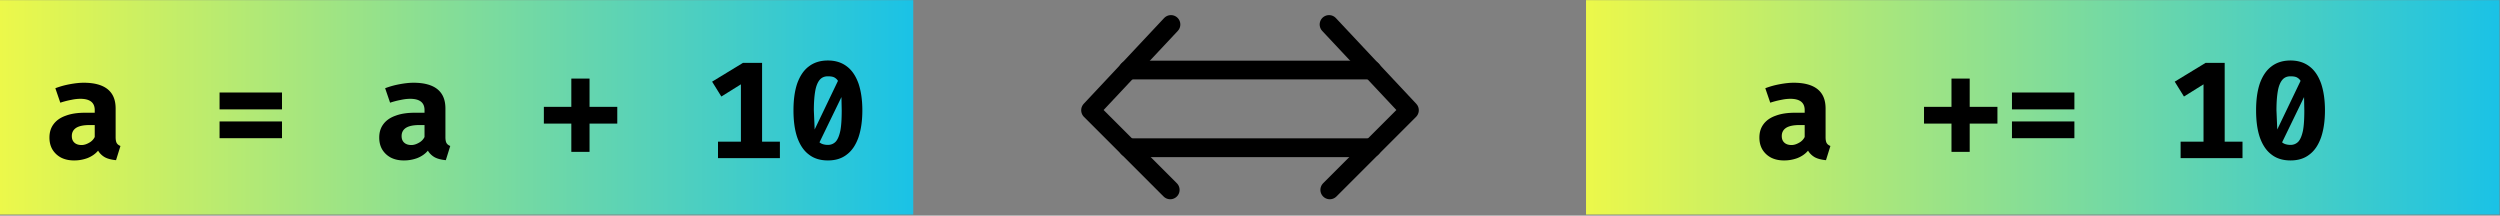 <svg xmlns="http://www.w3.org/2000/svg" xmlns:xlink="http://www.w3.org/1999/xlink" width="545" height="47" fill-rule="evenodd" stroke-linecap="round" stroke-linejoin="round" stroke-miterlimit="1.5" xmlns:v="https://vecta.io/nano"><rect width="100%" height="100%" fill="#808080" stroke="none"/><g transform="translate(-687.5 -516.635)"><path d="M401 379h341v114H401z" fill="url(#A)" transform="matrix(.584 0 0 .41 799.07 361.275)"/><path d="M401 379h341v114H401z" fill="url(#A)" transform="matrix(.584 0 0 .41 453.261 361.275)"/><g fill-rule="nonzero"><use xlink:href="#B"/><path d="M735.365 536.802h13.61v3.68h-13.61v-3.68zm0 6.309h13.61v3.651h-13.61v-3.651z"/><use xlink:href="#B" x="71.894"/><use xlink:href="#C"/><use xlink:href="#D"/><use xlink:href="#E"/><use xlink:href="#B" x="372.769"/><use xlink:href="#C" x="300.875"/><path d="M1126.108 536.802h13.61v3.68h-13.61v-3.68zm0 6.309h13.61v3.651h-13.61v-3.651z"/><use xlink:href="#D" x="318.849"/><use xlink:href="#E" x="318.849"/></g><g fill="none" stroke="#000"><path d="M942.768 521.972l-17.524 18.692 17.365 17.365m34.623-36.057l17.524 18.692-17.365 17.365" stroke-width="4.089"/><path d="M933.421 531.902h53.156m-53.156 16.94h53.156" stroke-width="4.092"/></g></g><defs><linearGradient id="A" x1="401" y1="436" x2="742" y2="436" gradientUnits="userSpaceOnUse"><stop offset="0" stop-color="#ecf84a"/><stop offset="1" stop-color="#1ac2e6"/></linearGradient><path id="B" d="M712.708 546.528c0 .584.088 1.022.234 1.285.175.292.438.497.818.643l-.964 3.096c-.964-.088-1.782-.292-2.395-.613a4.05 4.05 0 0 1-1.519-1.46c-.584.701-1.344 1.227-2.278 1.606-.935.35-1.898.526-2.95.526-1.081 0-2.015-.204-2.833-.613-.818-.438-1.431-1.022-1.898-1.782-.438-.759-.643-1.606-.643-2.599 0-1.139.292-2.103.905-2.921s1.49-1.431 2.658-1.84c1.168-.438 2.541-.643 4.177-.643h2.132v-.584c0-1.636-1.051-2.453-3.125-2.453-.526 0-1.197.058-2.015.234-.789.146-1.577.35-2.366.613l-1.081-3.154c.993-.38 2.044-.672 3.154-.876s2.132-.321 3.038-.321c2.337 0 4.089.497 5.228 1.431 1.168.964 1.723 2.337 1.723 4.206v6.221zm-7.419 1.723c.526 0 1.081-.175 1.636-.497a2.83 2.83 0 0 0 1.227-1.256v-2.599h-1.168c-1.285 0-2.249.204-2.891.613-.613.409-.935.993-.935 1.782 0 .613.175 1.081.555 1.431s.905.526 1.577.526z"/><path id="C" d="M812.049 533.765h3.972v6.163h6.046v3.651h-6.046v6.163h-3.972v-6.163h-5.987v-3.651h5.987v-6.163z"/><path id="D" d="M853.633 530.347v17.174h3.885v3.592h-13.494v-3.592h4.994v-12.501l-4.264 2.658-2.015-3.242 6.718-4.089h4.177z"/><path id="E" d="M867.985 529.822c1.636 0 3.008.438 4.118 1.285 1.139.847 1.957 2.103 2.541 3.709.555 1.636.847 3.592.847 5.871 0 2.307-.292 4.264-.847 5.9-.584 1.636-1.402 2.891-2.541 3.738-1.11.876-2.483 1.285-4.118 1.285s-3.038-.409-4.147-1.285c-1.139-.847-1.957-2.103-2.541-3.738-.555-1.636-.818-3.592-.818-5.9 0-2.278.263-4.235.818-5.871.584-1.606 1.402-2.862 2.541-3.709 1.11-.847 2.483-1.285 4.147-1.285zm0 3.446c-.73 0-1.314.234-1.752.73s-.789 1.285-.993 2.366c-.204 1.11-.321 2.541-.321 4.323l.175 4.177 5.082-10.602c-.234-.38-.526-.613-.876-.789-.35-.146-.789-.204-1.314-.204zm0 14.954c.701 0 1.285-.263 1.723-.73.438-.497.759-1.285.993-2.395.204-1.081.292-2.57.292-4.41l-.058-2.891-4.79 9.872c.234.175.467.321.789.409a3.65 3.65 0 0 0 1.051.146z"/></defs></svg>